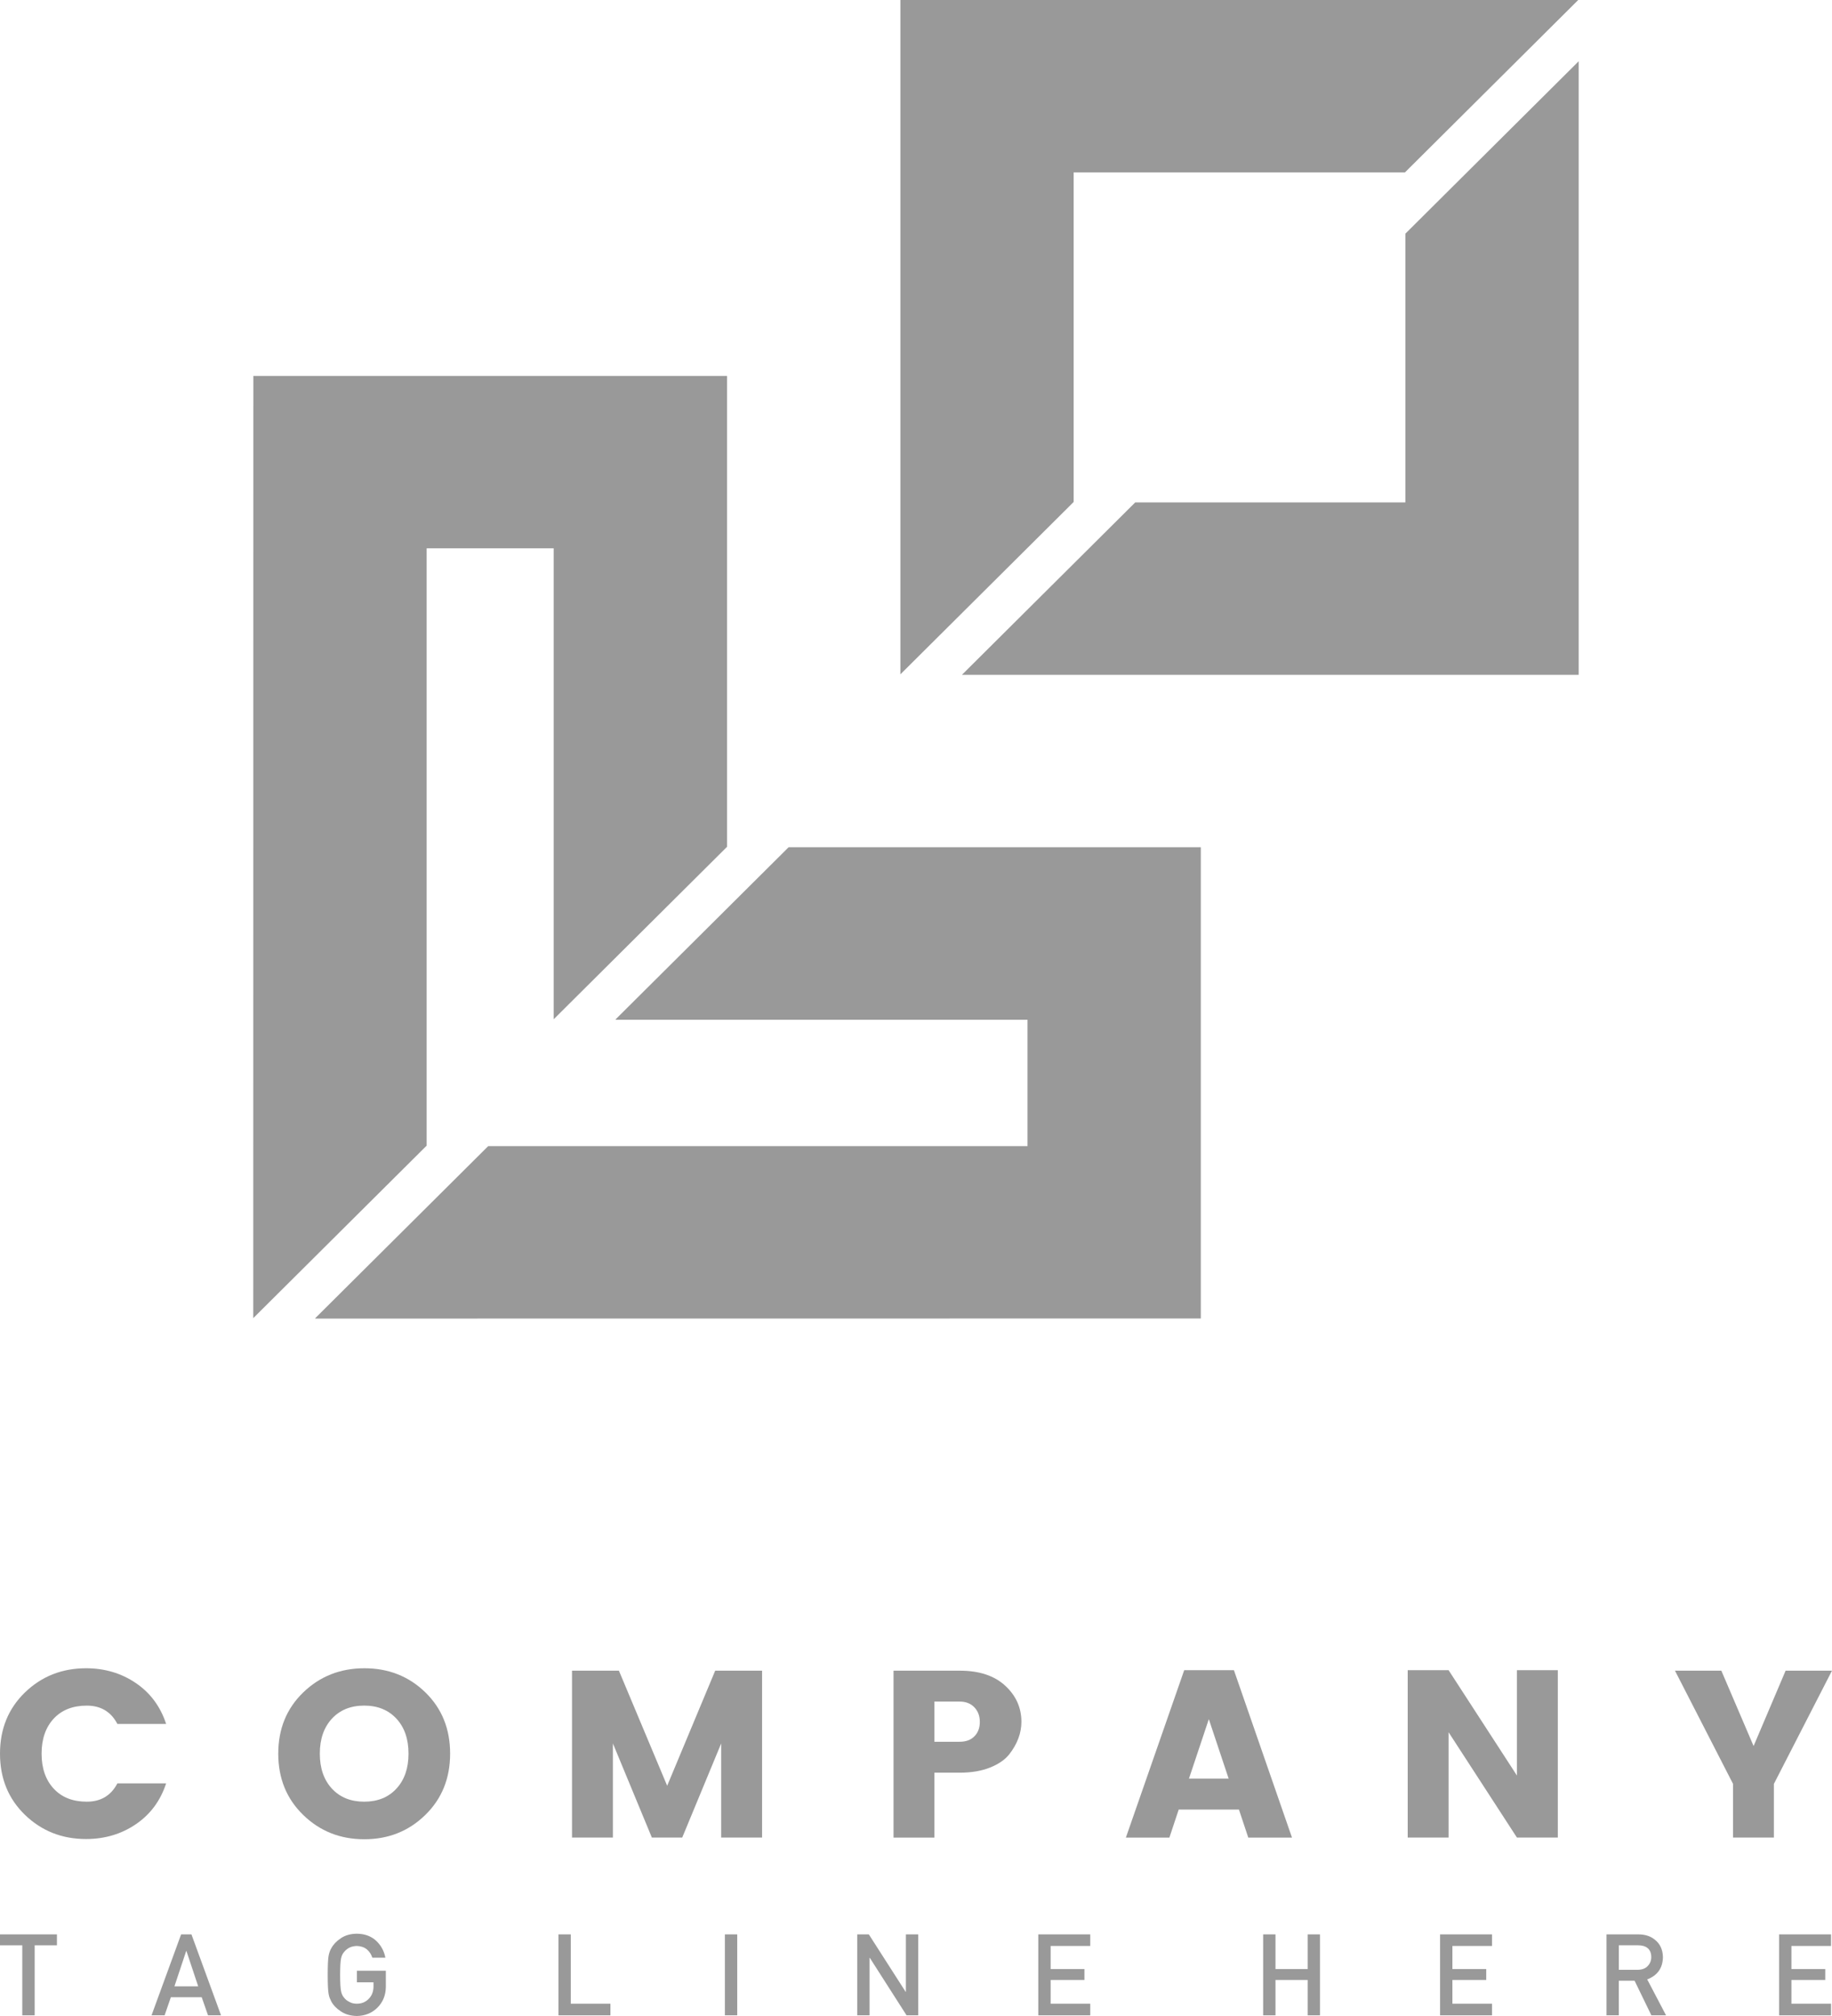 <svg width="80" height="88" viewBox="0 0 80 88" fill="none" xmlns="http://www.w3.org/2000/svg">
<path d="M11.059 57.538L18.631 50.008V23.934H24.179V44.491L31.75 36.962V16.409H11.063L11.059 57.538Z" fill="black" fill-opacity="0.4"/>
<path d="M52.437 36.981H34.439L26.887 44.491V44.511H44.87V50.028H21.32L13.768 57.538V57.557L52.437 57.553V36.981Z" fill="black" fill-opacity="0.4"/>
<path d="M68.938 2.674L61.37 10.2V21.93H49.574L42.006 29.456H68.938V2.674Z" fill="black" fill-opacity="0.4"/>
<path d="M39.318 29.436L46.885 21.911V7.526H61.351L68.918 0H39.318V29.436Z" fill="black" fill-opacity="0.4"/>
<path d="M0 84.914H0.973V87.971H1.514V84.914H2.486V84.437H0V84.914Z" fill="black" fill-opacity="0.4"/>
<path d="M7.461 87.18H8.808L9.084 87.971H9.652L8.36 84.437H7.909L6.617 87.971H7.188L7.461 87.18ZM8.131 85.162H8.141L8.655 86.706H7.617L8.131 85.162Z" fill="black" fill-opacity="0.4"/>
<path d="M15.031 85.2C15.088 85.128 15.162 85.067 15.255 85.018C15.346 84.972 15.455 84.947 15.581 84.943C15.753 84.947 15.9 84.996 16.02 85.091C16.135 85.191 16.215 85.312 16.259 85.455H16.829C16.772 85.159 16.636 84.911 16.42 84.711C16.203 84.512 15.924 84.411 15.581 84.408C15.302 84.411 15.069 84.478 14.882 84.607C14.692 84.734 14.554 84.88 14.467 85.043C14.414 85.129 14.374 85.241 14.348 85.38C14.323 85.519 14.311 85.794 14.311 86.204C14.311 86.608 14.323 86.881 14.348 87.023C14.361 87.099 14.377 87.162 14.397 87.212C14.418 87.261 14.441 87.311 14.467 87.365C14.554 87.528 14.692 87.672 14.882 87.796C15.069 87.925 15.302 87.993 15.581 88C15.944 87.993 16.244 87.871 16.483 87.634C16.72 87.395 16.842 87.098 16.849 86.744V86.025H15.586V86.531H16.31V86.716C16.307 86.937 16.237 87.115 16.101 87.251C15.964 87.393 15.791 87.464 15.581 87.464C15.454 87.464 15.346 87.438 15.255 87.384C15.162 87.339 15.087 87.28 15.031 87.207C14.961 87.131 14.915 87.032 14.892 86.909C14.866 86.786 14.853 86.551 14.853 86.204C14.853 85.856 14.866 85.62 14.892 85.494C14.915 85.374 14.961 85.276 15.031 85.2Z" fill="black" fill-opacity="0.4"/>
<path d="M24.387 84.437V87.971H26.656V87.464H24.925V84.437H24.387Z" fill="black" fill-opacity="0.4"/>
<path d="M32.193 84.437H31.654V87.97H32.193V84.437Z" fill="black" fill-opacity="0.4"/>
<path d="M39.549 86.947L37.94 84.437H37.434V87.971H37.972V85.46H37.982L39.588 87.971H40.097V84.437H39.559V86.947H39.549Z" fill="black" fill-opacity="0.4"/>
<path d="M47.609 84.943V84.437H45.34V87.971H47.609V87.464H45.879V86.427H47.355V85.951H45.879V84.943H47.609Z" fill="black" fill-opacity="0.4"/>
<path d="M57.642 87.971V84.437H57.104V85.951H55.698V84.437H55.159V87.971H55.698V86.427H57.104V87.971H57.642Z" fill="black" fill-opacity="0.4"/>
<path d="M65.154 84.943V84.437H62.885V87.971H65.154V87.464H63.424V86.427H64.901V85.951H63.424V84.943H65.154Z" fill="black" fill-opacity="0.4"/>
<path d="M72.617 85.423C72.608 85.097 72.49 84.846 72.264 84.669C72.077 84.514 71.836 84.437 71.54 84.437H70.153V87.97H70.691V86.46H71.379L72.112 87.97H72.753L71.93 86.402C72.382 86.23 72.611 85.903 72.617 85.423ZM71.959 85.811C71.858 85.924 71.707 85.982 71.506 85.985H70.692V84.914H71.535C71.707 84.914 71.839 84.951 71.93 85.023C72.045 85.105 72.104 85.239 72.108 85.423C72.108 85.577 72.058 85.706 71.959 85.811Z" fill="black" fill-opacity="0.4"/>
<path d="M77.689 87.971H79.958V87.464H78.228V86.427H79.705V85.951H78.228V84.943H79.958V84.437H77.689V87.971Z" fill="black" fill-opacity="0.4"/>
<path d="M5.126 77.846C4.847 78.379 4.402 78.645 3.789 78.645C3.177 78.645 2.695 78.455 2.343 78.074C1.992 77.694 1.816 77.185 1.816 76.548C1.816 75.912 1.992 75.403 2.343 75.022C2.695 74.642 3.177 74.452 3.789 74.452C4.401 74.452 4.847 74.718 5.126 75.251H7.255C7.005 74.49 6.563 73.894 5.929 73.465C5.296 73.036 4.572 72.821 3.758 72.821C2.707 72.821 1.818 73.173 1.091 73.875C0.364 74.578 0 75.468 0 76.548C0 77.628 0.364 78.519 1.091 79.221C1.818 79.923 2.707 80.275 3.758 80.275C4.572 80.275 5.296 80.06 5.929 79.631C6.563 79.202 7.005 78.607 7.255 77.845H5.126V77.846Z" fill="black" fill-opacity="0.4"/>
<path d="M19.656 76.548C19.656 75.468 19.296 74.577 18.576 73.875C17.855 73.173 16.968 72.821 15.914 72.821C14.859 72.821 13.969 73.173 13.242 73.875C12.514 74.578 12.151 75.468 12.151 76.548C12.151 77.628 12.514 78.52 13.242 79.226C13.969 79.932 14.857 80.285 15.909 80.285C16.959 80.285 17.847 79.932 18.57 79.226C19.294 78.521 19.656 77.628 19.656 76.548ZM17.312 78.074C16.961 78.455 16.491 78.645 15.903 78.645C15.315 78.645 14.845 78.454 14.493 78.074C14.142 77.693 13.966 77.185 13.966 76.548C13.966 75.911 14.142 75.403 14.493 75.022C14.845 74.642 15.315 74.451 15.903 74.451C16.491 74.451 16.961 74.642 17.312 75.022C17.664 75.403 17.839 75.911 17.839 76.548C17.839 77.185 17.663 77.694 17.312 78.074Z" fill="black" fill-opacity="0.4"/>
<path d="M33.278 72.925H31.232L29.134 77.95L27.026 72.925H24.979V80.212H26.764V76.102L28.466 80.212H29.791L31.493 76.102V80.212H33.278V72.925Z" fill="black" fill-opacity="0.4"/>
<path d="M40.804 77.379H41.91C42.418 77.379 42.858 77.304 43.231 77.156C43.603 77.007 43.883 76.815 44.071 76.579C44.426 76.123 44.603 75.649 44.603 75.158C44.603 74.542 44.367 74.016 43.893 73.58C43.42 73.144 42.759 72.926 41.91 72.926H39.019V80.213H40.804V77.379ZM40.804 74.275H41.91C42.175 74.275 42.387 74.358 42.547 74.524C42.707 74.691 42.787 74.903 42.787 75.163C42.787 75.422 42.709 75.632 42.552 75.79C42.395 75.95 42.182 76.029 41.91 76.029H40.804V74.275Z" fill="black" fill-opacity="0.4"/>
<path d="M51.472 78.988H54.102L54.51 80.213H56.419L53.883 72.905H51.712L49.165 80.213H51.065L51.472 78.988ZM52.787 75.043L53.653 77.638H51.92L52.787 75.043Z" fill="black" fill-opacity="0.4"/>
<path d="M68.027 80.212V72.905H66.242V77.504L63.257 72.905H61.472V80.212H63.257V75.614L66.242 80.212H68.027Z" fill="black" fill-opacity="0.4"/>
<path d="M76.576 76.216L75.167 72.925H73.142L75.678 77.867V80.212H77.463V77.867L80 72.925H77.975L76.576 76.216Z" fill="black" fill-opacity="0.4"/>
</svg>
